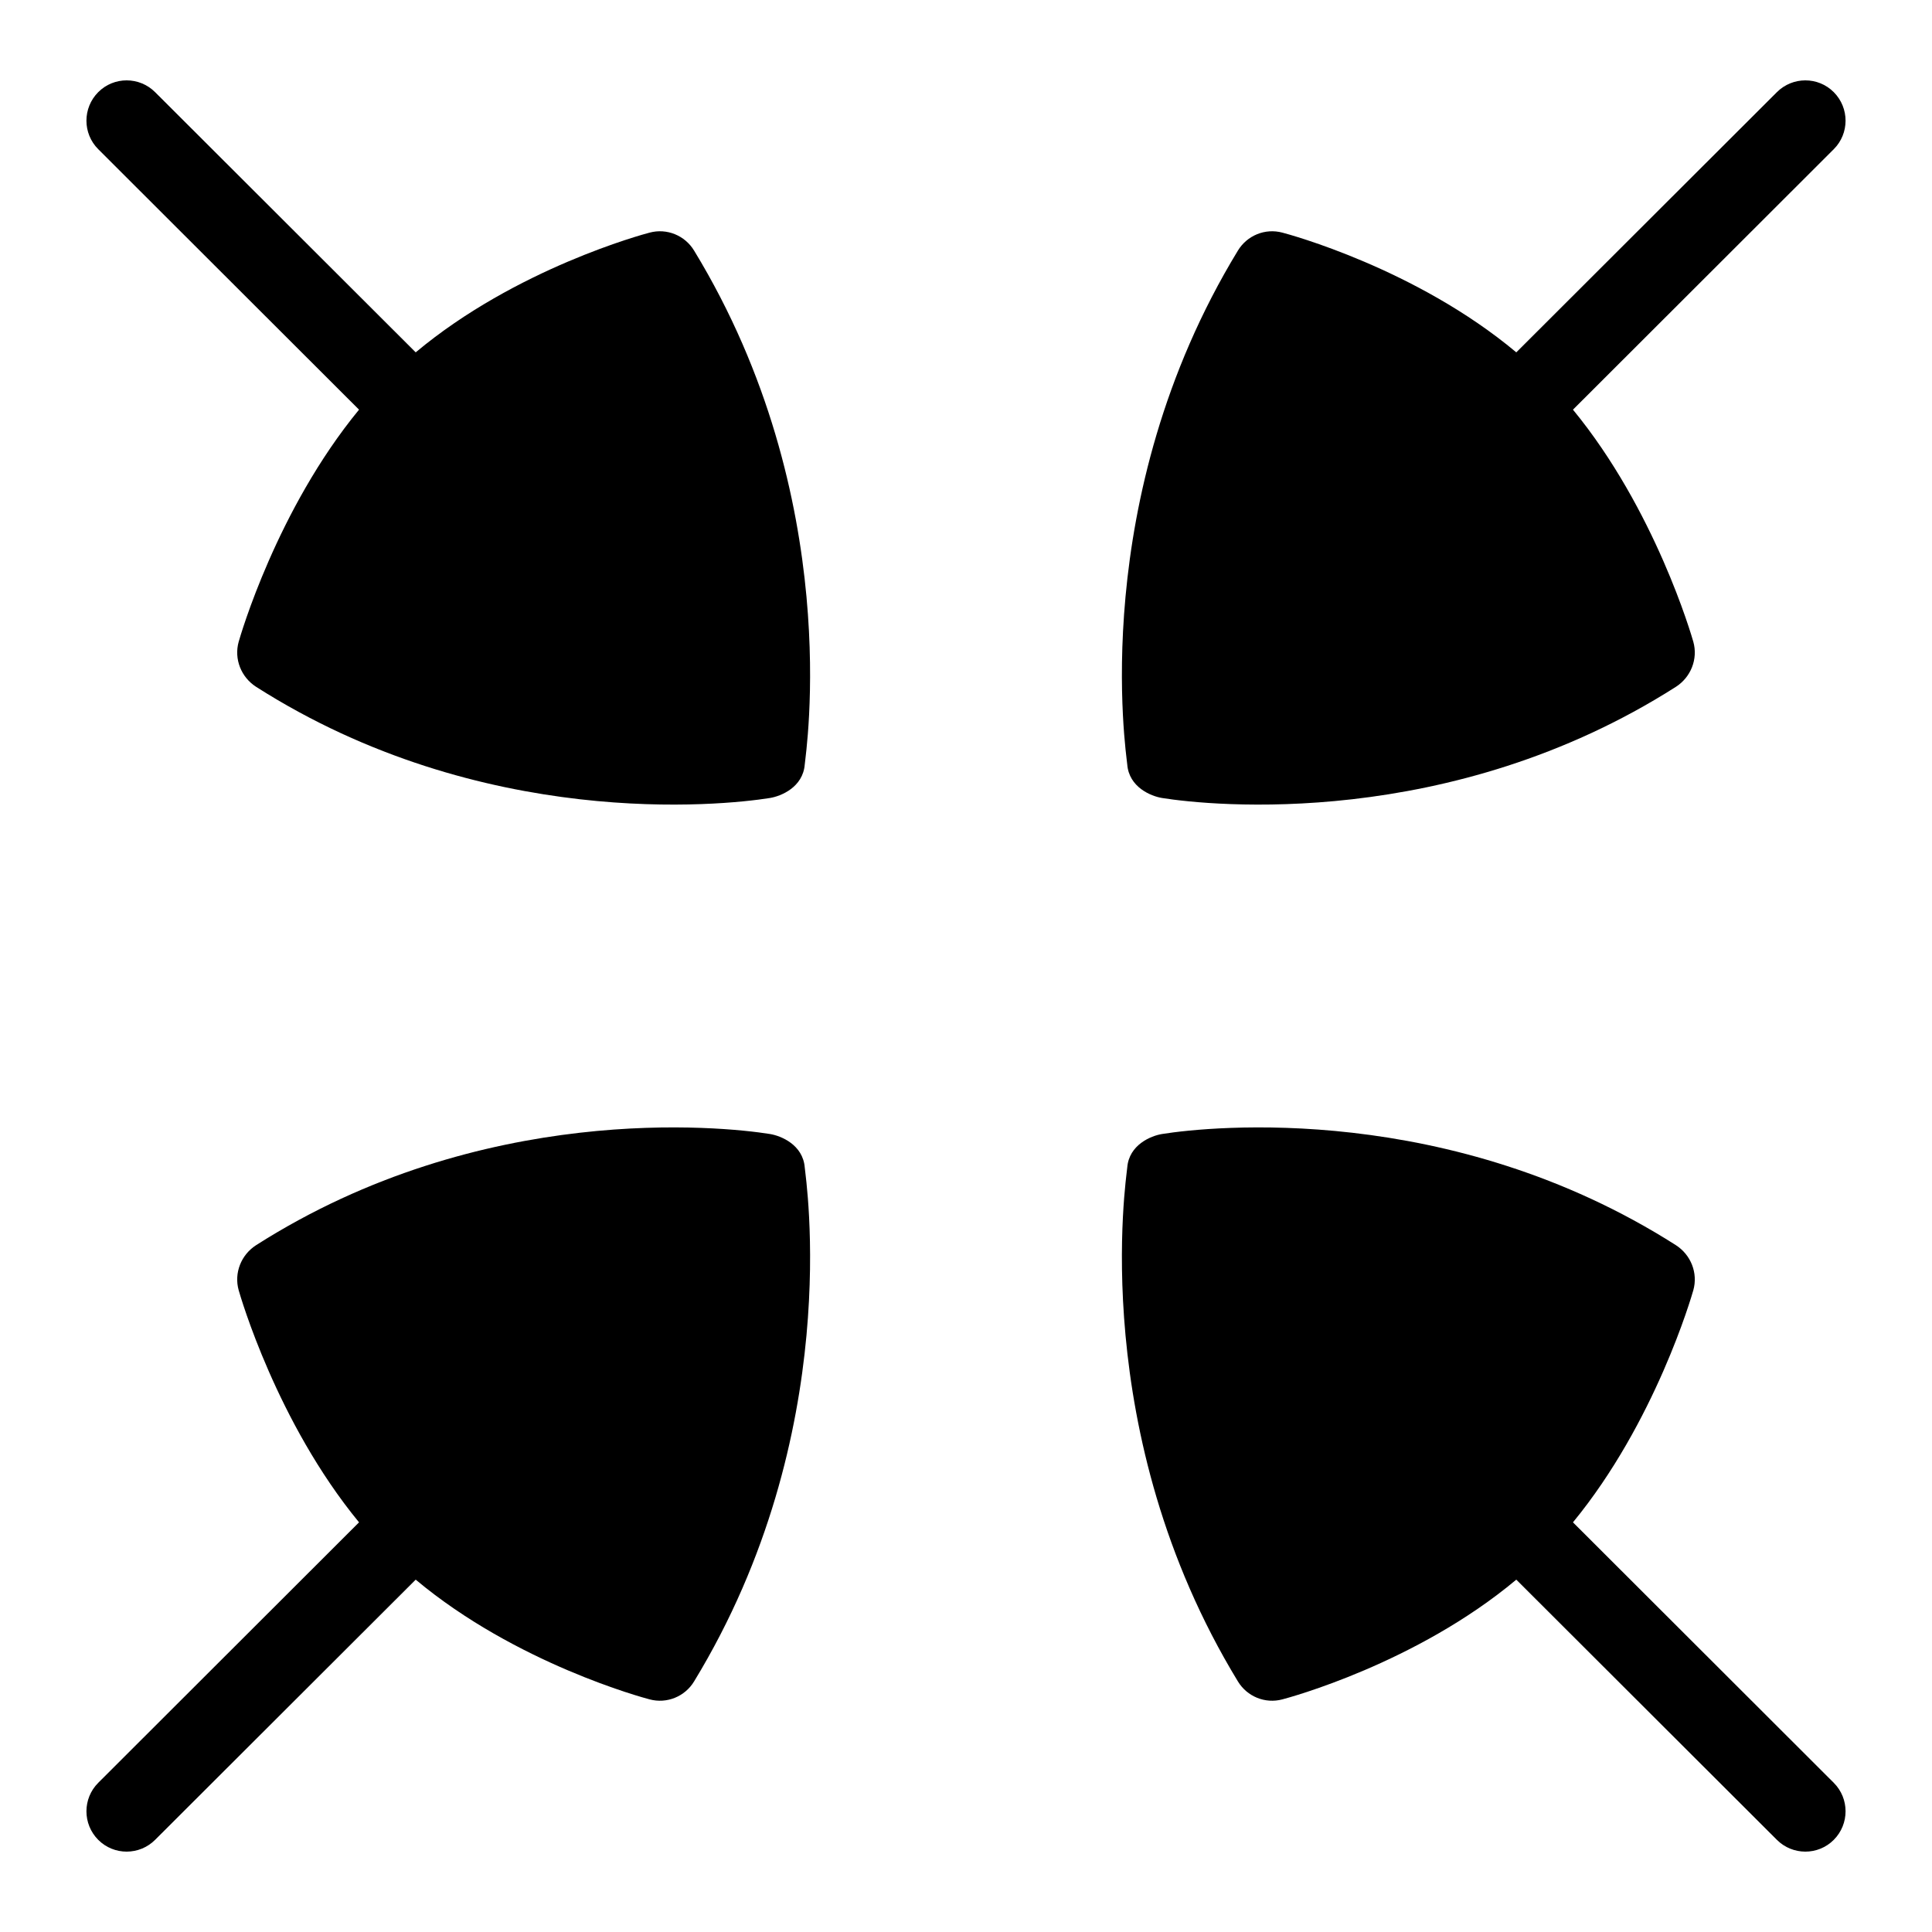 <?xml version="1.0" encoding="UTF-8"?>
<svg xmlns="http://www.w3.org/2000/svg" id="Layer_1" data-name="Layer 1" viewBox="0 0 24 24">
  <g>
    <path d="M14.436,9.913c.599,.096,3.579,.405,6.381-1.38,.188-.12,.278-.347,.218-.561-.021-.073-.473-1.64-1.495-2.883l3.24-3.236c.195-.195,.195-.512,0-.708s-.512-.195-.707,0l-3.237,3.232c-1.245-1.042-2.831-1.468-2.905-1.487-.215-.058-.44,.035-.554,.224-1.878,3.085-1.385,6.247-1.374,6.382,.022,.284,.296,.395,.433,.417Z"/>
    <path d="M9.564,9.913c-.599,.096-3.579,.405-6.381-1.38-.188-.12-.278-.347-.218-.561,.021-.073,.473-1.64,1.495-2.883L1.22,1.853c-.195-.195-.195-.512,0-.708s.512-.195,.707,0l3.237,3.232c1.245-1.042,2.831-1.468,2.905-1.487,.215-.058,.44,.035,.554,.224,1.878,3.085,1.385,6.247,1.374,6.382-.022,.284-.296,.395-.433,.417Z"/>
  </g>
  <g>
    <path d="M9.564,14.087c-.599-.096-3.579-.405-6.381,1.38-.188,.12-.278,.347-.218,.561,.021,.073,.473,1.64,1.495,2.883l-3.24,3.236c-.195,.195-.195,.512,0,.708s.512,.195,.707,0l3.237-3.232c1.245,1.042,2.831,1.468,2.905,1.487,.215,.058,.44-.035,.554-.224,1.878-3.085,1.385-6.247,1.374-6.382-.022-.284-.296-.395-.433-.417Z"/>
    <path d="M14.436,14.087c.599-.096,3.579-.405,6.381,1.38,.188,.12,.278,.347,.218,.561-.021,.073-.473,1.64-1.495,2.883l3.24,3.236c.195,.195,.195,.512,0,.708s-.512,.195-.707,0l-3.237-3.232c-1.245,1.042-2.831,1.468-2.905,1.487-.215,.058-.44-.035-.554-.224-1.878-3.085-1.385-6.247-1.374-6.382,.022-.284,.296-.395,.433-.417Z"/>
  </g>
</svg>

